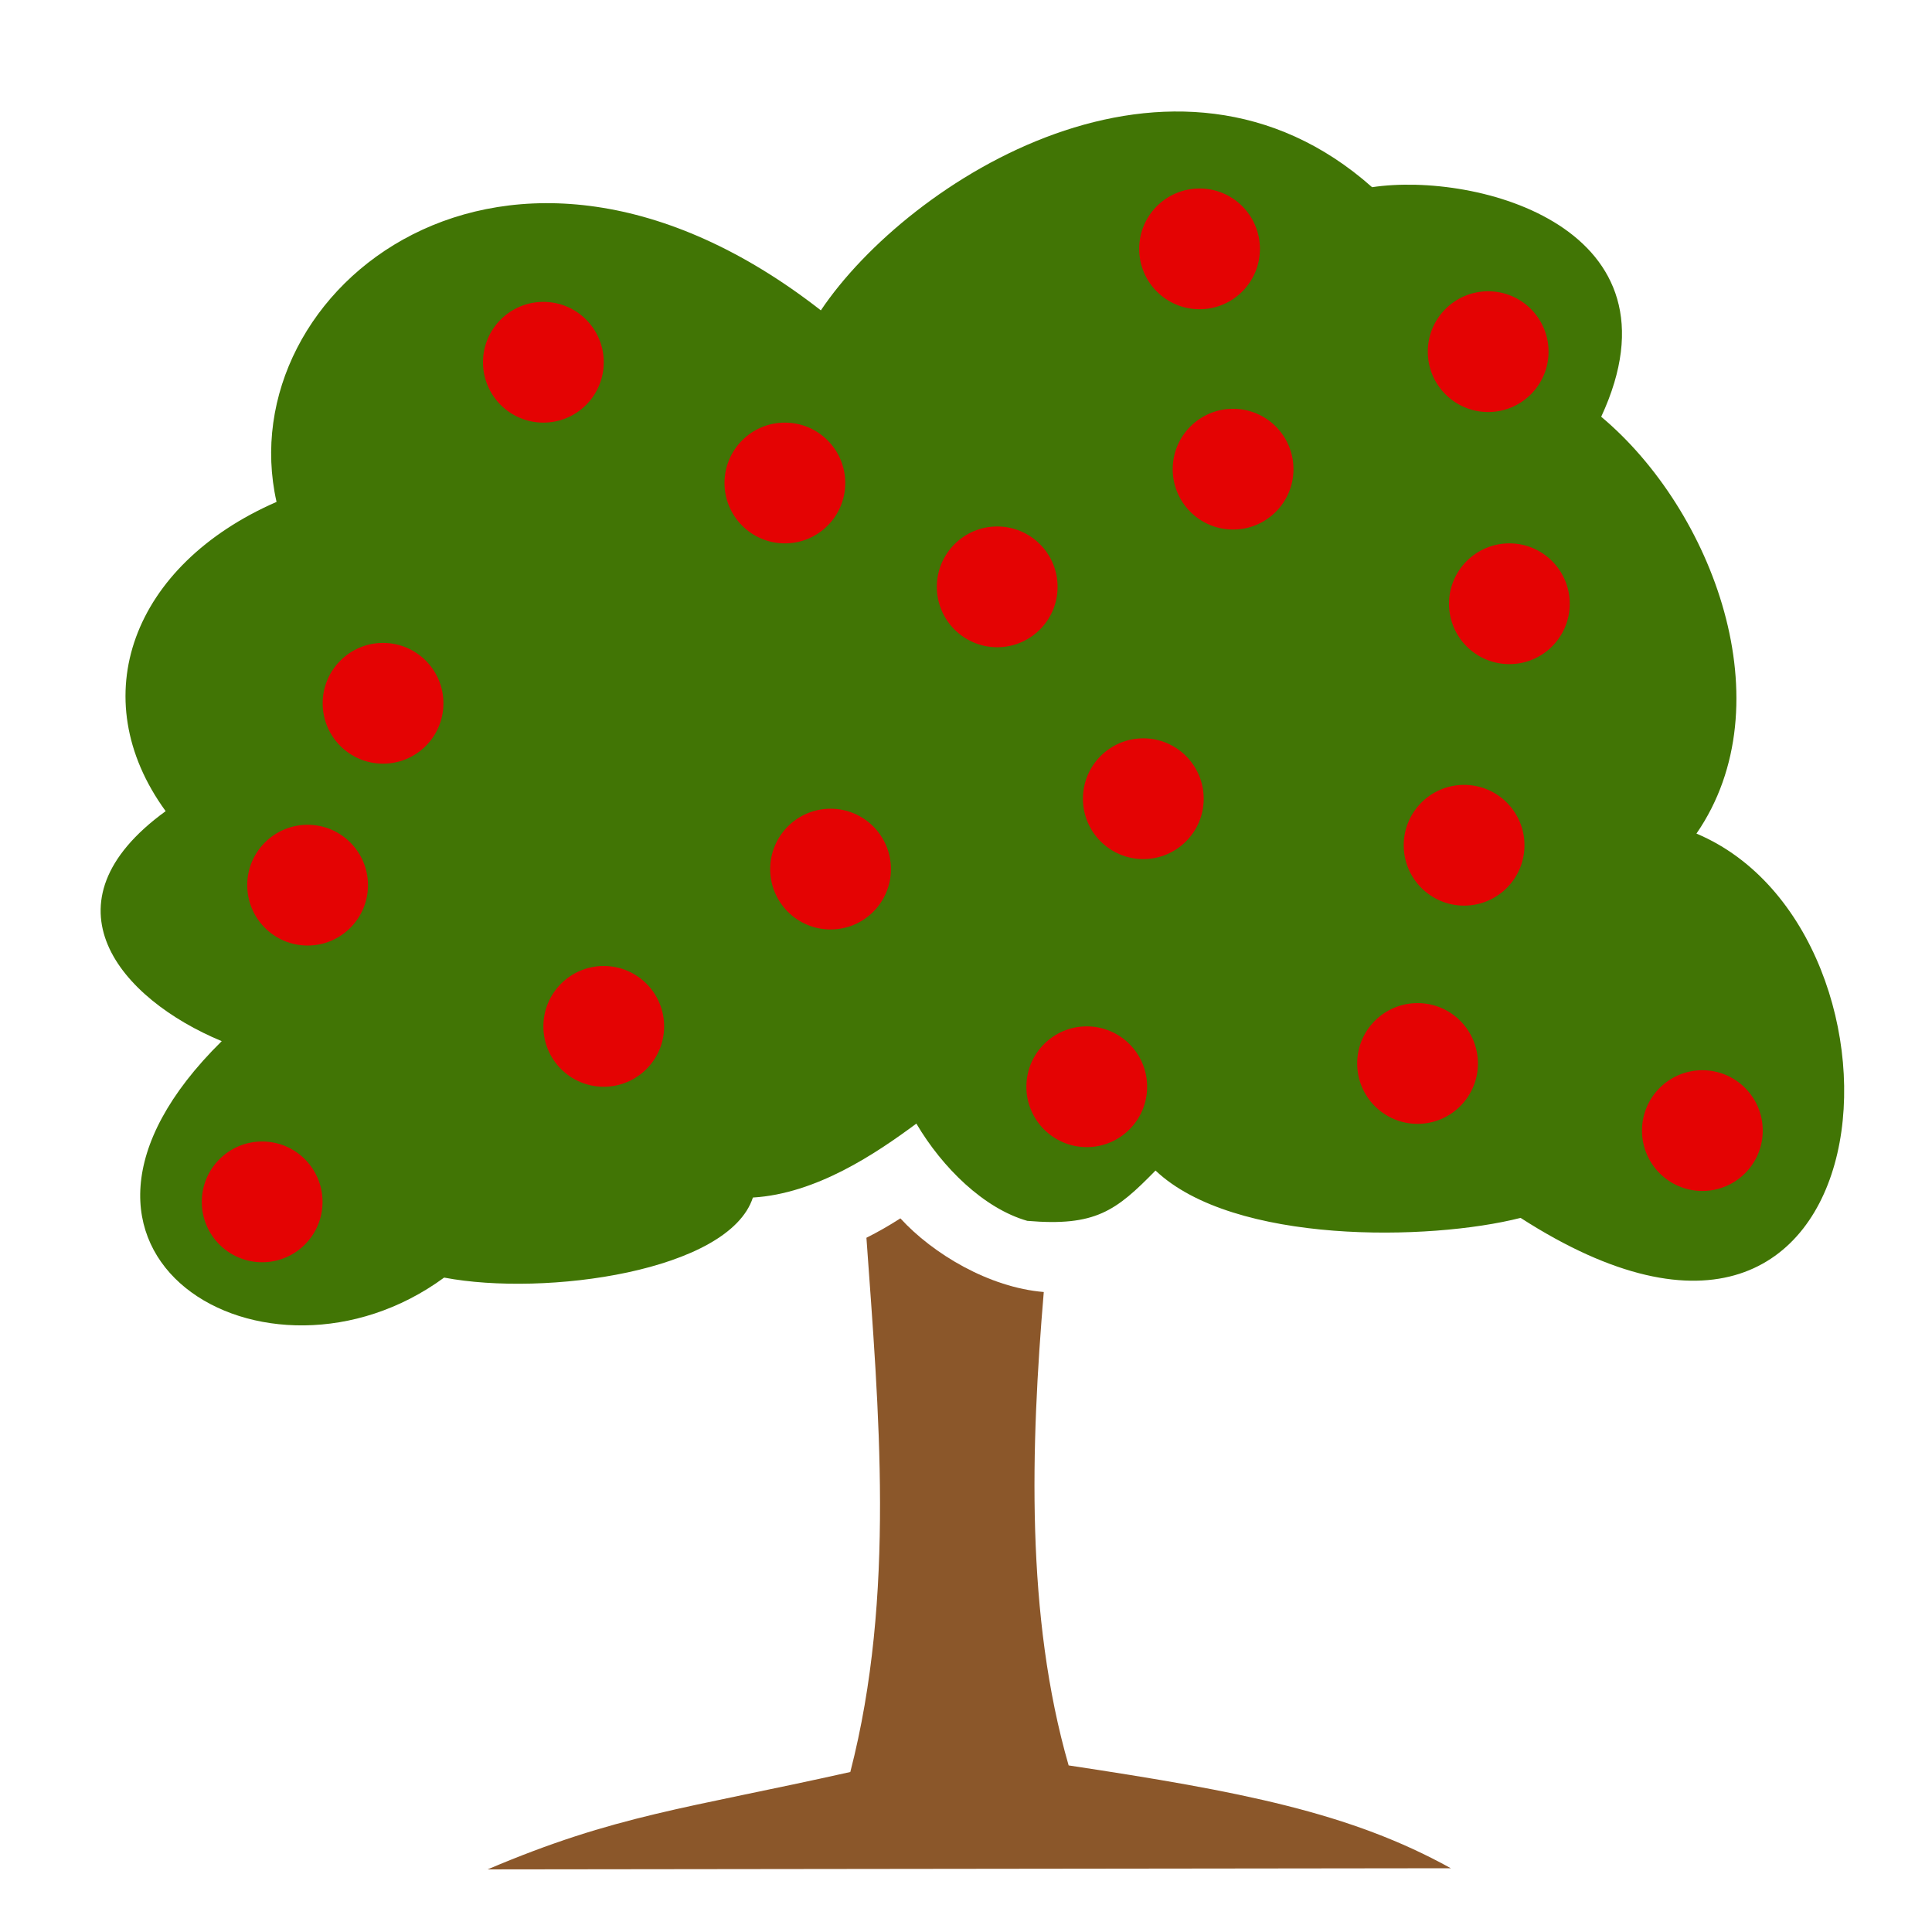 <svg style="height: 512px; width: 512px;" xmlns="http://www.w3.org/2000/svg" viewBox="0 0 512 512"><path d="M0 0h512v512H0z" fill="#000" fill-opacity="0"></path><g class="" style="" transform="translate(0,0)"><g><path d="M217.537 82.248C134.057 17.114 60.611 76.822 73.287 133.01C35.081 149.68 21.919 184.77 43.902 214.965C10.222 239.425 31.746 264.697 58.758 275.918C1.6 332.255 70.709 373.023 117.7 338.574C144.545 343.677 193.188 336.9 199.524 317.361C216.358 316.344 232.056 305.752 242.847 297.766C249.741 309.464 260.752 320.256 272.237 323.537C290.289 325.081 295.753 320.917 306.224 310.205C326.944 329.837 378.945 328.877 402.972 322.752C502.512 386.845 511.733 247.086 449.577 220.91C473.252 186.591 453.897 135.197 424.335 110.445C447.585 60.349 391.475 45.429 363.616 49.609C311.064 2.958 240.722 47.712 217.536 82.248Z" class="" fill="#417505" fill-opacity="1"></path><path d="M317.893 49.953C326.729 49.953 333.893 57.117 333.893 65.953C333.893 74.79 326.729 81.953 317.893 81.953C309.056 81.953 301.893 74.79 301.893 65.953C301.893 57.117 309.056 49.953 317.893 49.953Z" class="" fill="#e40303" fill-opacity="1"></path><path d="M394.381 77.191C403.217 77.191 410.381 84.355 410.381 93.191C410.381 102.028 403.217 109.191 394.381 109.191C385.544 109.191 378.381 102.028 378.381 93.191C378.381 84.355 385.544 77.191 394.381 77.191Z" class="" fill="#e40303" fill-opacity="1"></path><path d="M144 80C152.837 80 160 87.163 160 96C160 104.837 152.837 112 144 112C135.163 112 128 104.837 128 96C128 87.163 135.163 80 144 80Z" class="" fill="#e40303" fill-opacity="1"></path><path d="M326.781 108.334C335.618 108.334 342.781 115.497 342.781 124.334C342.781 133.171 335.618 140.334 326.781 140.334C317.945 140.334 310.781 133.171 310.781 124.334C310.781 115.497 317.945 108.334 326.781 108.334Z" class="" fill="#e40303" fill-opacity="1"></path><path d="M208 112C216.837 112 224 119.163 224 128C224 136.837 216.837 144 208 144C199.163 144 192 136.837 192 128C192 119.163 199.163 112 208 112Z" class="" fill="#e40303" fill-opacity="1"></path><path d="M264.273 139.523C273.11 139.523 280.273 146.687 280.273 155.523C280.273 164.36 273.11 171.523 264.273 171.523C255.437 171.523 248.273 164.36 248.273 155.523C248.273 146.687 255.437 139.523 264.273 139.523Z" class="" fill="#e40303" fill-opacity="1"></path><path d="M400 144C408.837 144 416 151.163 416 160C416 168.837 408.837 176 400 176C391.163 176 384 168.837 384 160C384 151.163 391.163 144 400 144Z" class="" fill="#e40303" fill-opacity="1"></path><path d="M101.512 170.38C110.348 170.38 117.512 177.544 117.512 186.38C117.512 195.217 110.348 202.38 101.512 202.38C92.675 202.38 85.512 195.217 85.512 186.38C85.512 177.544 92.675 170.38 101.512 170.38Z" class="" fill="#e40303" fill-opacity="1"></path><path d="M302.99 195.666C311.827 195.666 318.99 202.829 318.99 211.666C318.99 220.503 311.827 227.666 302.99 227.666C294.154 227.666 286.99 220.503 286.99 211.666C286.99 202.829 294.154 195.666 302.99 195.666Z" class="" fill="#e40303" fill-opacity="1"></path><path d="M220.107 214.32C228.944 214.32 236.107 221.484 236.107 230.32C236.107 239.157 228.944 246.32 220.107 246.32C211.271 246.32 204.107 239.157 204.107 230.32C204.107 221.484 211.271 214.32 220.107 214.32Z" class="" fill="#e40303" fill-opacity="1"></path><path d="M388 208C396.837 208 404 215.163 404 224C404 232.837 396.837 240 388 240C379.163 240 372 232.837 372 224C372 215.163 379.163 208 388 208Z" class="" fill="#e40303" fill-opacity="1"></path><path d="M81.518 218.578C90.354 218.578 97.518 225.742 97.518 234.578C97.518 243.415 90.354 250.578 81.518 250.578C72.681 250.578 65.518 243.415 65.518 234.578C65.518 225.742 72.681 218.578 81.518 218.578Z" class="" fill="#e40303" fill-opacity="1"></path><path d="M160 256C168.837 256 176 263.163 176 272C176 280.837 168.837 288 160 288C151.163 288 144 280.837 144 272C144 263.163 151.163 256 160 256Z" class="" fill="#e40303" fill-opacity="1"></path><path d="M375.666 265.832C384.503 265.832 391.666 272.995 391.666 281.832C391.666 290.669 384.503 297.832 375.666 297.832C366.829 297.832 359.666 290.669 359.666 281.832C359.666 272.995 366.829 265.832 375.666 265.832Z" class="" fill="#e40303" fill-opacity="1"></path><path d="M288 272C296.837 272 304 279.163 304 288C304 296.837 296.837 304 288 304C279.163 304 272 296.837 272 288C272 279.163 279.163 272 288 272Z" class="" fill="#e40303" fill-opacity="1"></path><path d="M451.145 283.62C459.981 283.62 467.145 290.783 467.145 299.62C467.145 308.456 459.981 315.62 451.145 315.62C442.308 315.62 435.145 308.456 435.145 299.62C435.145 290.783 442.308 283.62 451.145 283.62Z" class="" fill="#e40303" fill-opacity="1"></path><path d="M69.477 302.51C78.313 302.51 85.477 309.673 85.477 318.51C85.477 327.346 78.313 334.51 69.477 334.51C60.64 334.51 53.477 327.346 53.477 318.51C53.477 309.673 60.64 302.51 69.477 302.51Z" class="" fill="#e40303" fill-opacity="1"></path><path d="M238.609 322.875C235.705 324.751 232.701 326.468 229.611 328.02C232.838 373.343 237.415 422.745 225.341 469.599C181.627 479.376 163.325 480.91 129.22 495.409L384.486 495.104C357.871 480.349 328.848 474.752 283.201 467.853C271.768 428.208 273.162 383.281 276.611 342.396C262.158 341.202 247.255 332.322 238.609 322.875Z" class="selected" fill="#8b572a" fill-opacity="1"></path></g></g></svg>
